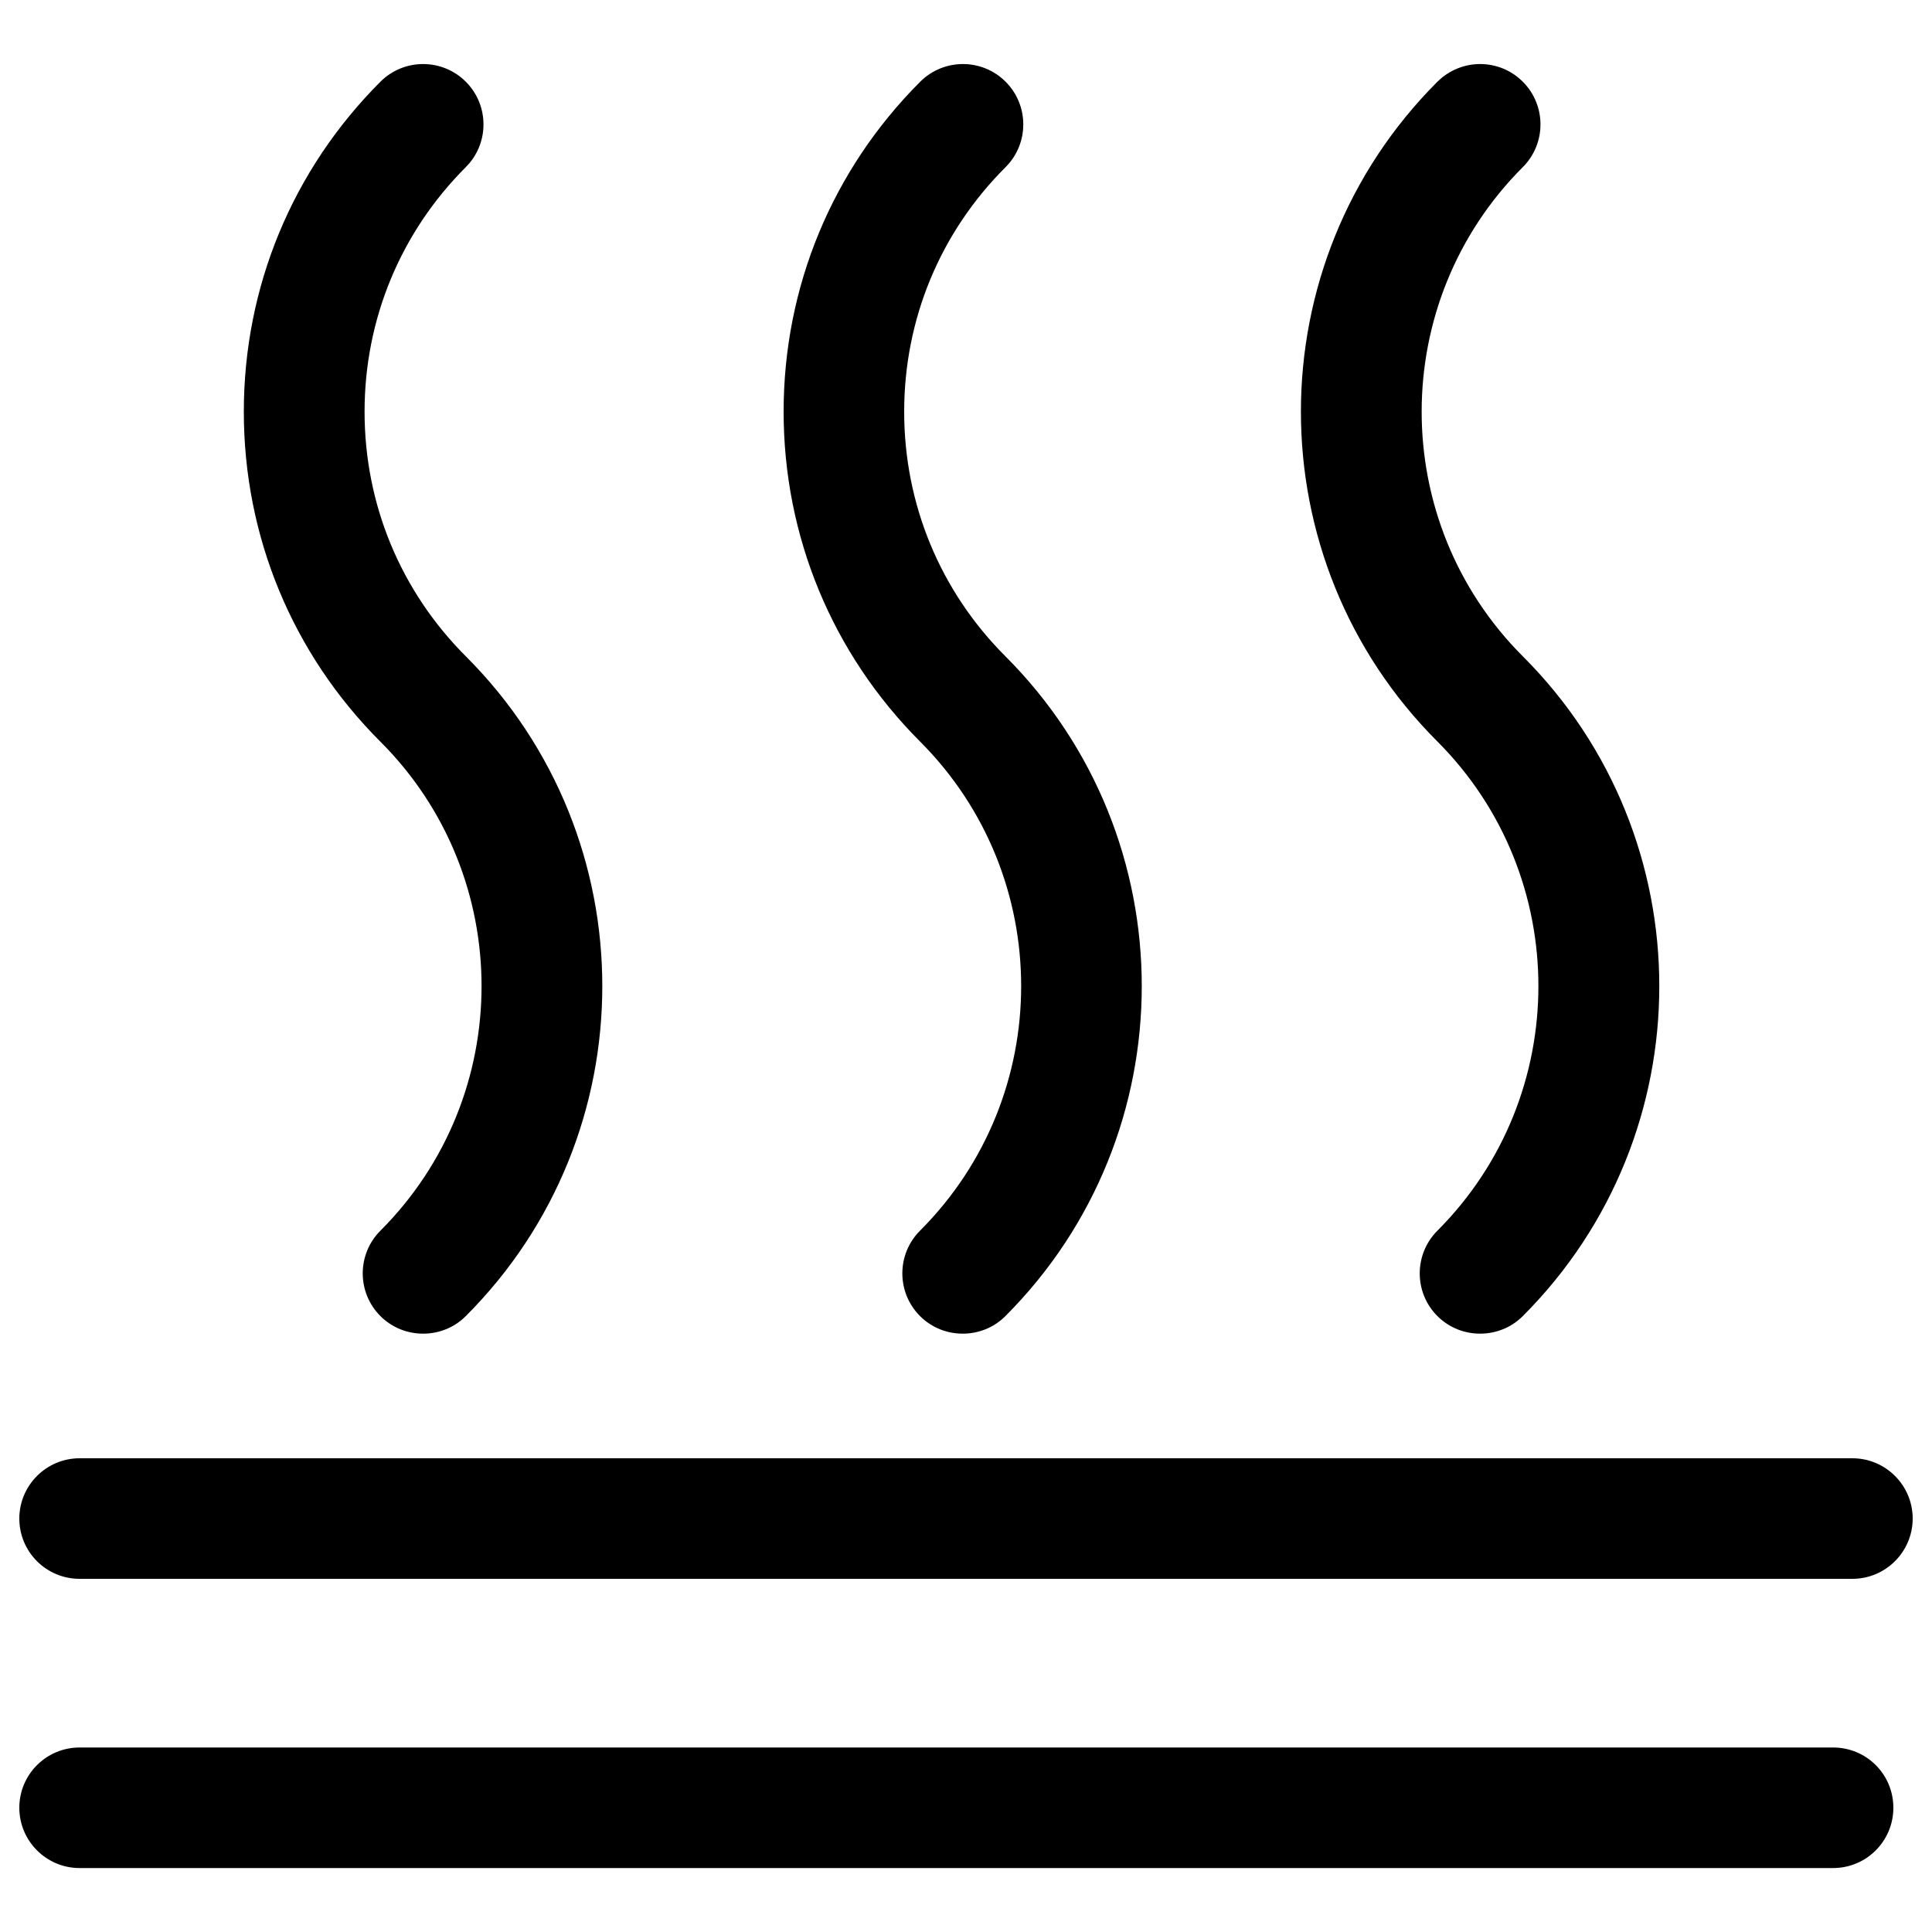 <?xml version="1.0" encoding="utf-8"?>
<!-- Svg Vector Icons : http://www.onlinewebfonts.com/icon -->
<!DOCTYPE svg PUBLIC "-//W3C//DTD SVG 1.1//EN" "http://www.w3.org/Graphics/SVG/1.1/DTD/svg11.dtd">
<svg version="1.1" xmlns="http://www.w3.org/2000/svg" xmlns:xlink="http://www.w3.org/1999/xlink" x="0px" y="0px" viewBox="0 0 1000 1000" enable-background="new 0 0 1000 1000" xml:space="preserve">
<g><path d="M948.8,904.5H41.2C24,904.5,10,918.4,10,935.7c0,17.2,14,31.2,31.2,31.2h907.6c17.3,0,31.2-14,31.2-31.2C980,918.4,966.1,904.5,948.8,904.5z"/><path d="M958.8,754.8H41.2c-17.2,0-31.2,14-31.2,31.2c0,17.3,14,31.2,31.2,31.2h917.6c17.2,0,31.2-14,31.2-31.2C990,768.8,976,754.8,958.8,754.8z"/><path d="M196.9,637c-12.2,12.2-12.2,32,0,44.2c6.1,6.1,14.1,9.1,22.1,9.1c8,0,16-3,22.1-9.1c94.2-94.2,94.2-247.4,0-341.5c-33.8-33.8-52.4-78.8-52.4-126.6c0-47.8,18.6-92.8,52.4-126.6c12.2-12.2,12.2-32,0-44.2c-12.2-12.2-32-12.2-44.2,0c-45.6,45.6-70.7,106.3-70.7,170.8s25.1,125.2,70.7,170.8C266.7,453.6,266.7,567.2,196.9,637z"/><path d="M476.2,383.8c69.8,69.8,69.8,183.4,0,253.2c-12.2,12.2-12.2,32,0,44.2c6.1,6.1,14.1,9.1,22.1,9.1c8,0,16-3,22.1-9.1c94.1-94.2,94.1-247.4,0-341.5c0,0,0,0,0,0c-33.8-33.8-52.4-78.8-52.4-126.6c0-47.8,18.6-92.8,52.5-126.6c12.2-12.2,12.2-32,0-44.2c-12.2-12.2-32-12.2-44.2,0c-45.6,45.6-70.7,106.3-70.7,170.8c0,64.4,25.1,125.1,70.6,170.7C476.1,383.7,476.2,383.8,476.2,383.8z"/><path d="M744,637c-12.2,12.2-12.2,32,0,44.2c6.1,6.1,14.1,9.1,22.1,9.1c8,0,16-3,22.1-9.1c94.2-94.2,94.2-247.4,0-341.5c-69.8-69.8-69.8-183.4,0-253.2c12.2-12.2,12.2-32,0-44.2s-31.9-12.2-44.2,0c-94.2,94.2-94.2,247.4,0,341.5C813.7,453.6,813.7,567.2,744,637z"/></g>
</svg>